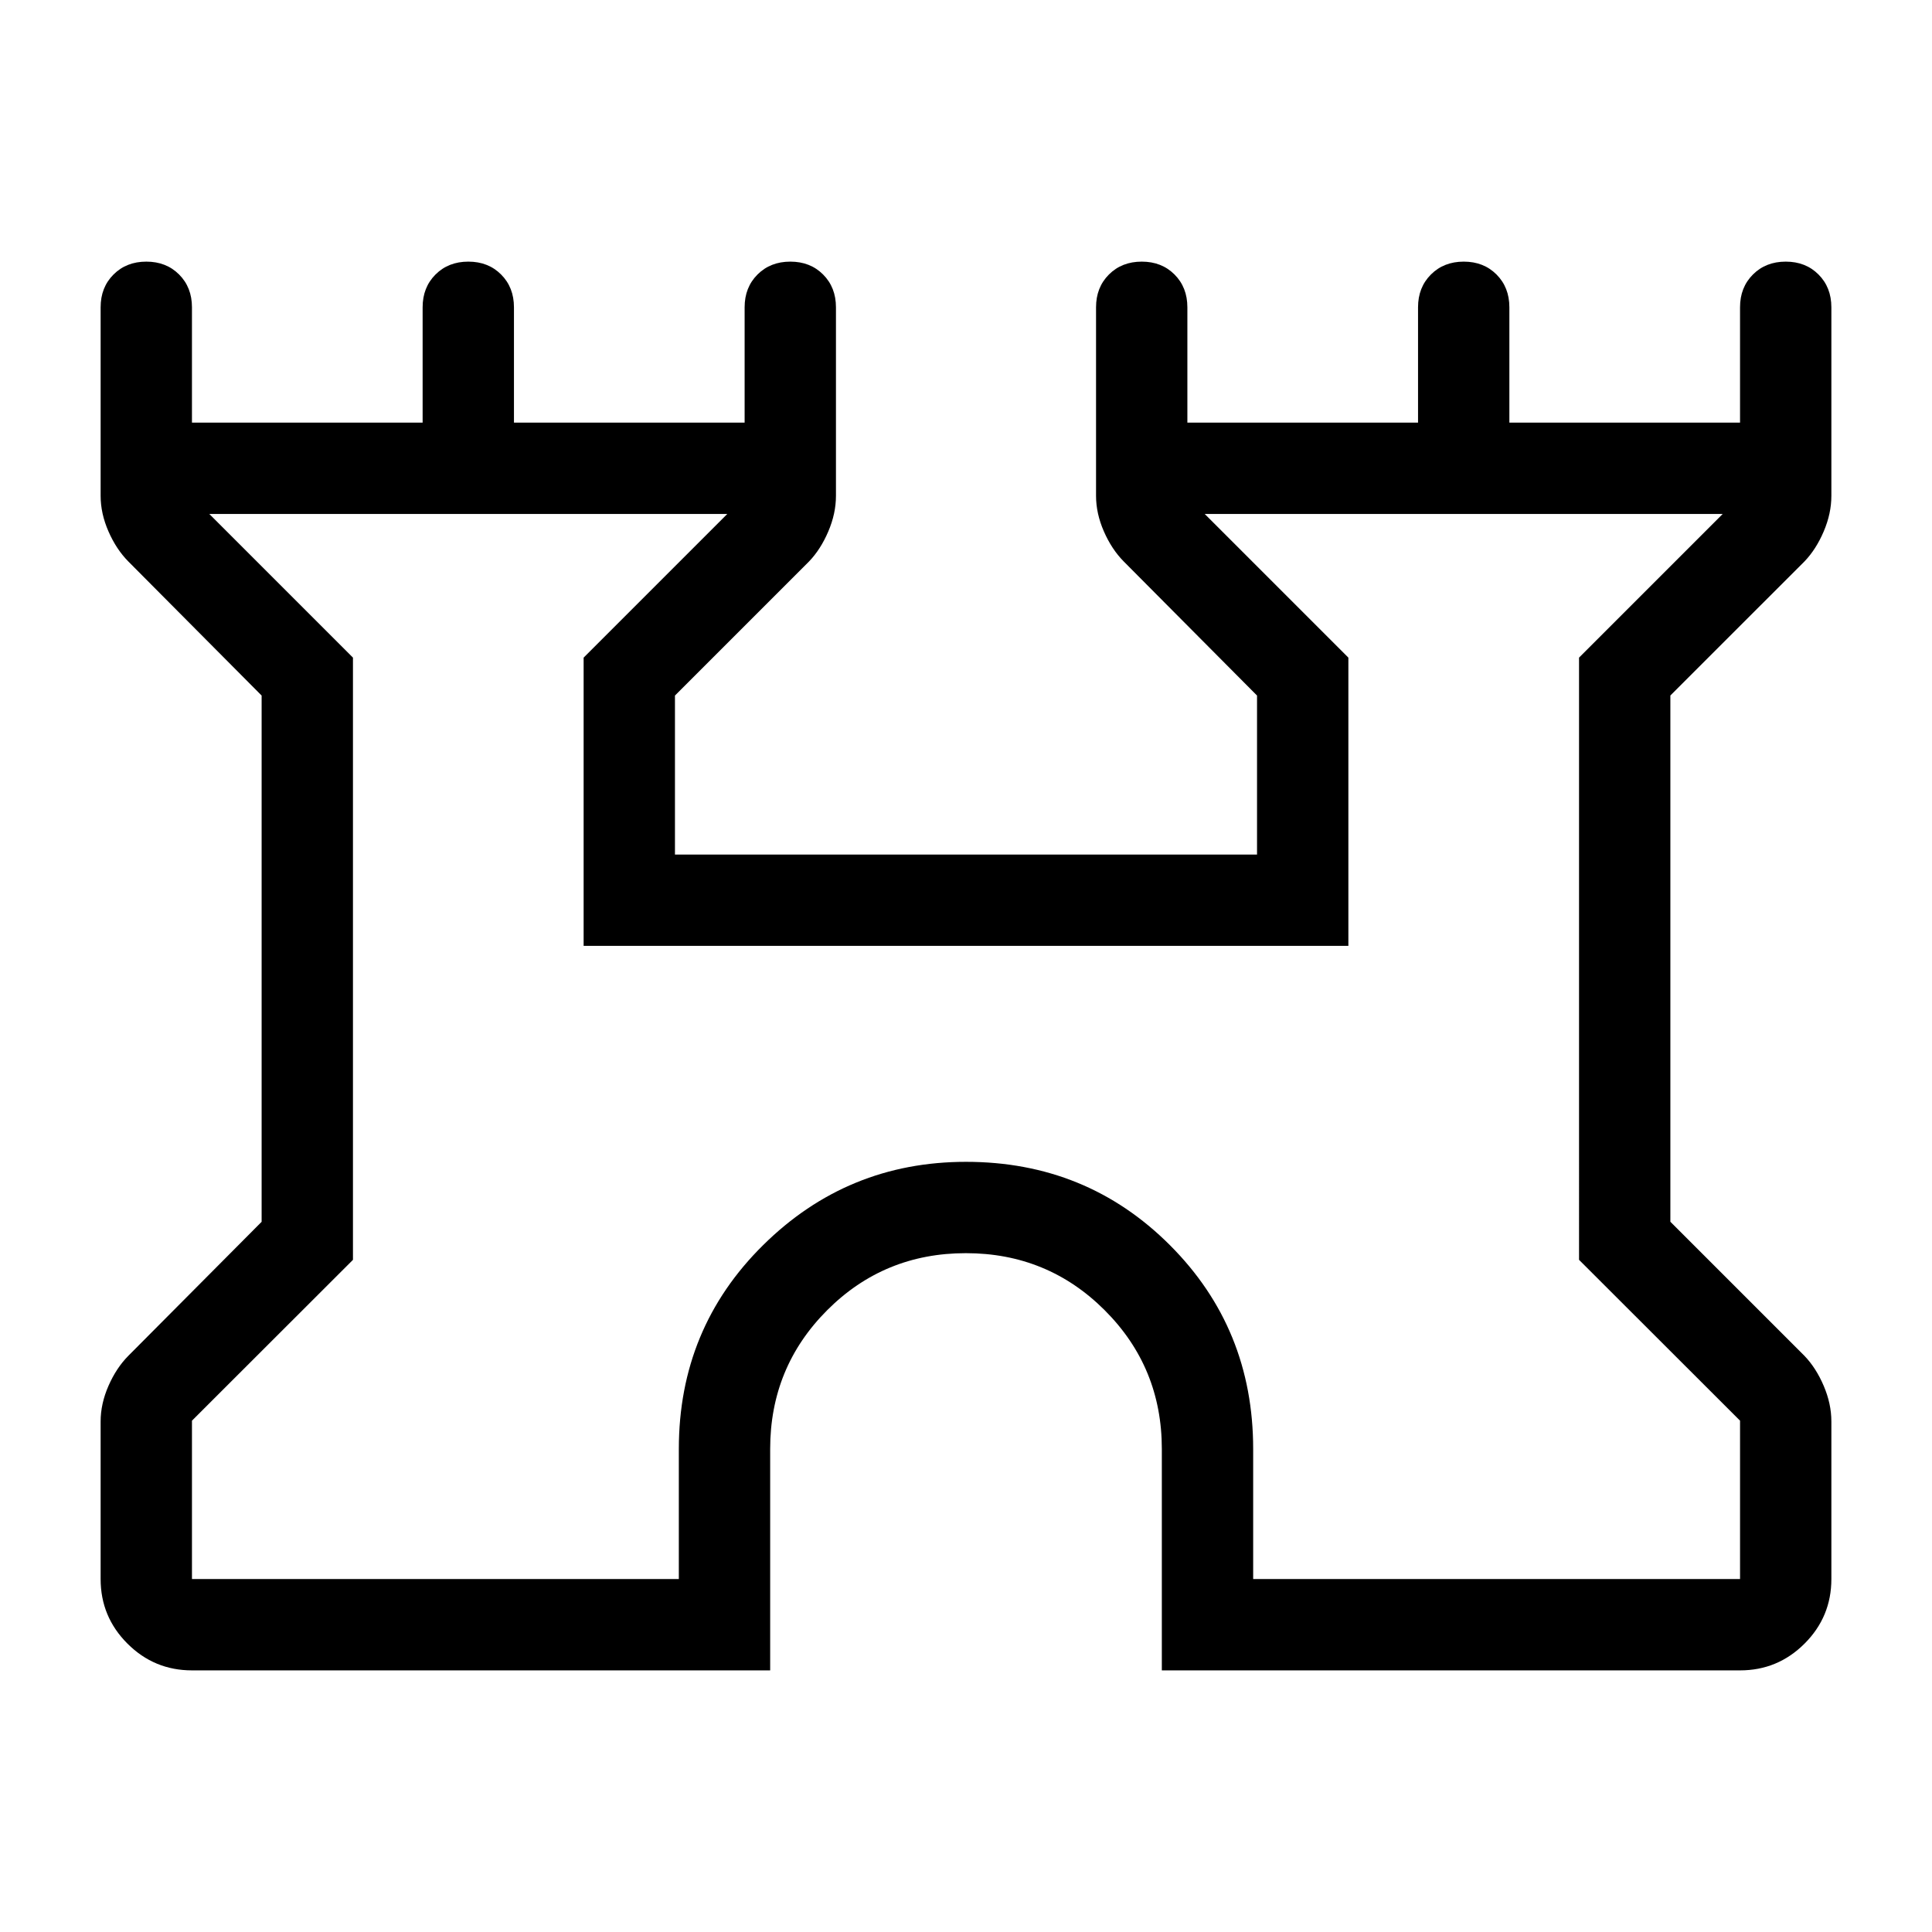 <svg xmlns="http://www.w3.org/2000/svg" width="48" height="48" viewBox="0 96 960 960"><path d="M95.384 925.999q-18.759 0-32.071-13.312Q50 899.375 50 880.616v-78.309q0-8.758 3.896-17.668 3.896-8.911 9.873-14.946L130 703.104V441.615L63.77 375q-5.977-6.036-9.873-14.946-3.896-8.911-3.896-17.669v-93.692q0-9.894 6.404-16.293 6.405-6.399 16.308-6.399 9.902 0 16.287 6.399 6.384 6.399 6.384 16.293v57.308h114.617v-57.308q0-9.894 6.404-16.293 6.405-6.399 16.308-6.399 9.902 0 16.287 6.399 6.384 6.399 6.384 16.293v57.308h114.617v-57.308q0-9.894 6.404-16.293 6.405-6.399 16.308-6.399 9.902 0 16.287 6.399 6.384 6.399 6.384 16.293v93.692q0 8.758-3.796 17.669-3.796 8.91-9.588 14.946l-66.616 66.615v79.001h289.232v-79.001L558.385 375q-5.977-6.036-9.873-14.946-3.896-8.911-3.896-17.669v-93.692q0-9.894 6.404-16.293 6.405-6.399 16.308-6.399 9.902 0 16.287 6.399 6.384 6.399 6.384 16.293v57.308h114.617v-57.308q0-9.894 6.404-16.293 6.405-6.399 16.308-6.399 9.902 0 16.287 6.399 6.384 6.399 6.384 16.293v57.308h114.617v-57.308q0-9.894 6.404-16.293 6.405-6.399 16.308-6.399 9.902 0 16.287 6.399 6.384 6.399 6.384 16.293v93.692q0 8.758-3.796 17.669-3.796 8.91-9.588 14.946l-66.616 66.588v261.489l66.616 66.616q5.792 6.035 9.588 14.946 3.796 8.91 3.796 17.668v78.309q0 18.759-13.312 32.071-13.312 13.312-32.071 13.312H577.308V816q0-40.587-28.383-68.948-28.382-28.36-69-28.36-40.618 0-68.925 28.36-28.308 28.361-28.308 68.948v109.999H95.384Zm0-45.383h241.924V816q0-59.923 41.885-101.307Q421.077 673.308 480 673.308q59.923 0 101.307 41.385Q622.692 756.077 622.692 816v64.616h241.924v-78.693l-80-79.92V422.77l71.385-71.386H598.614l71.385 71.386v143.229H290.001V422.77l71.385-71.386H103.999l71.385 71.386v299.233l-80 79.92v78.693ZM480 616Z"/></svg>